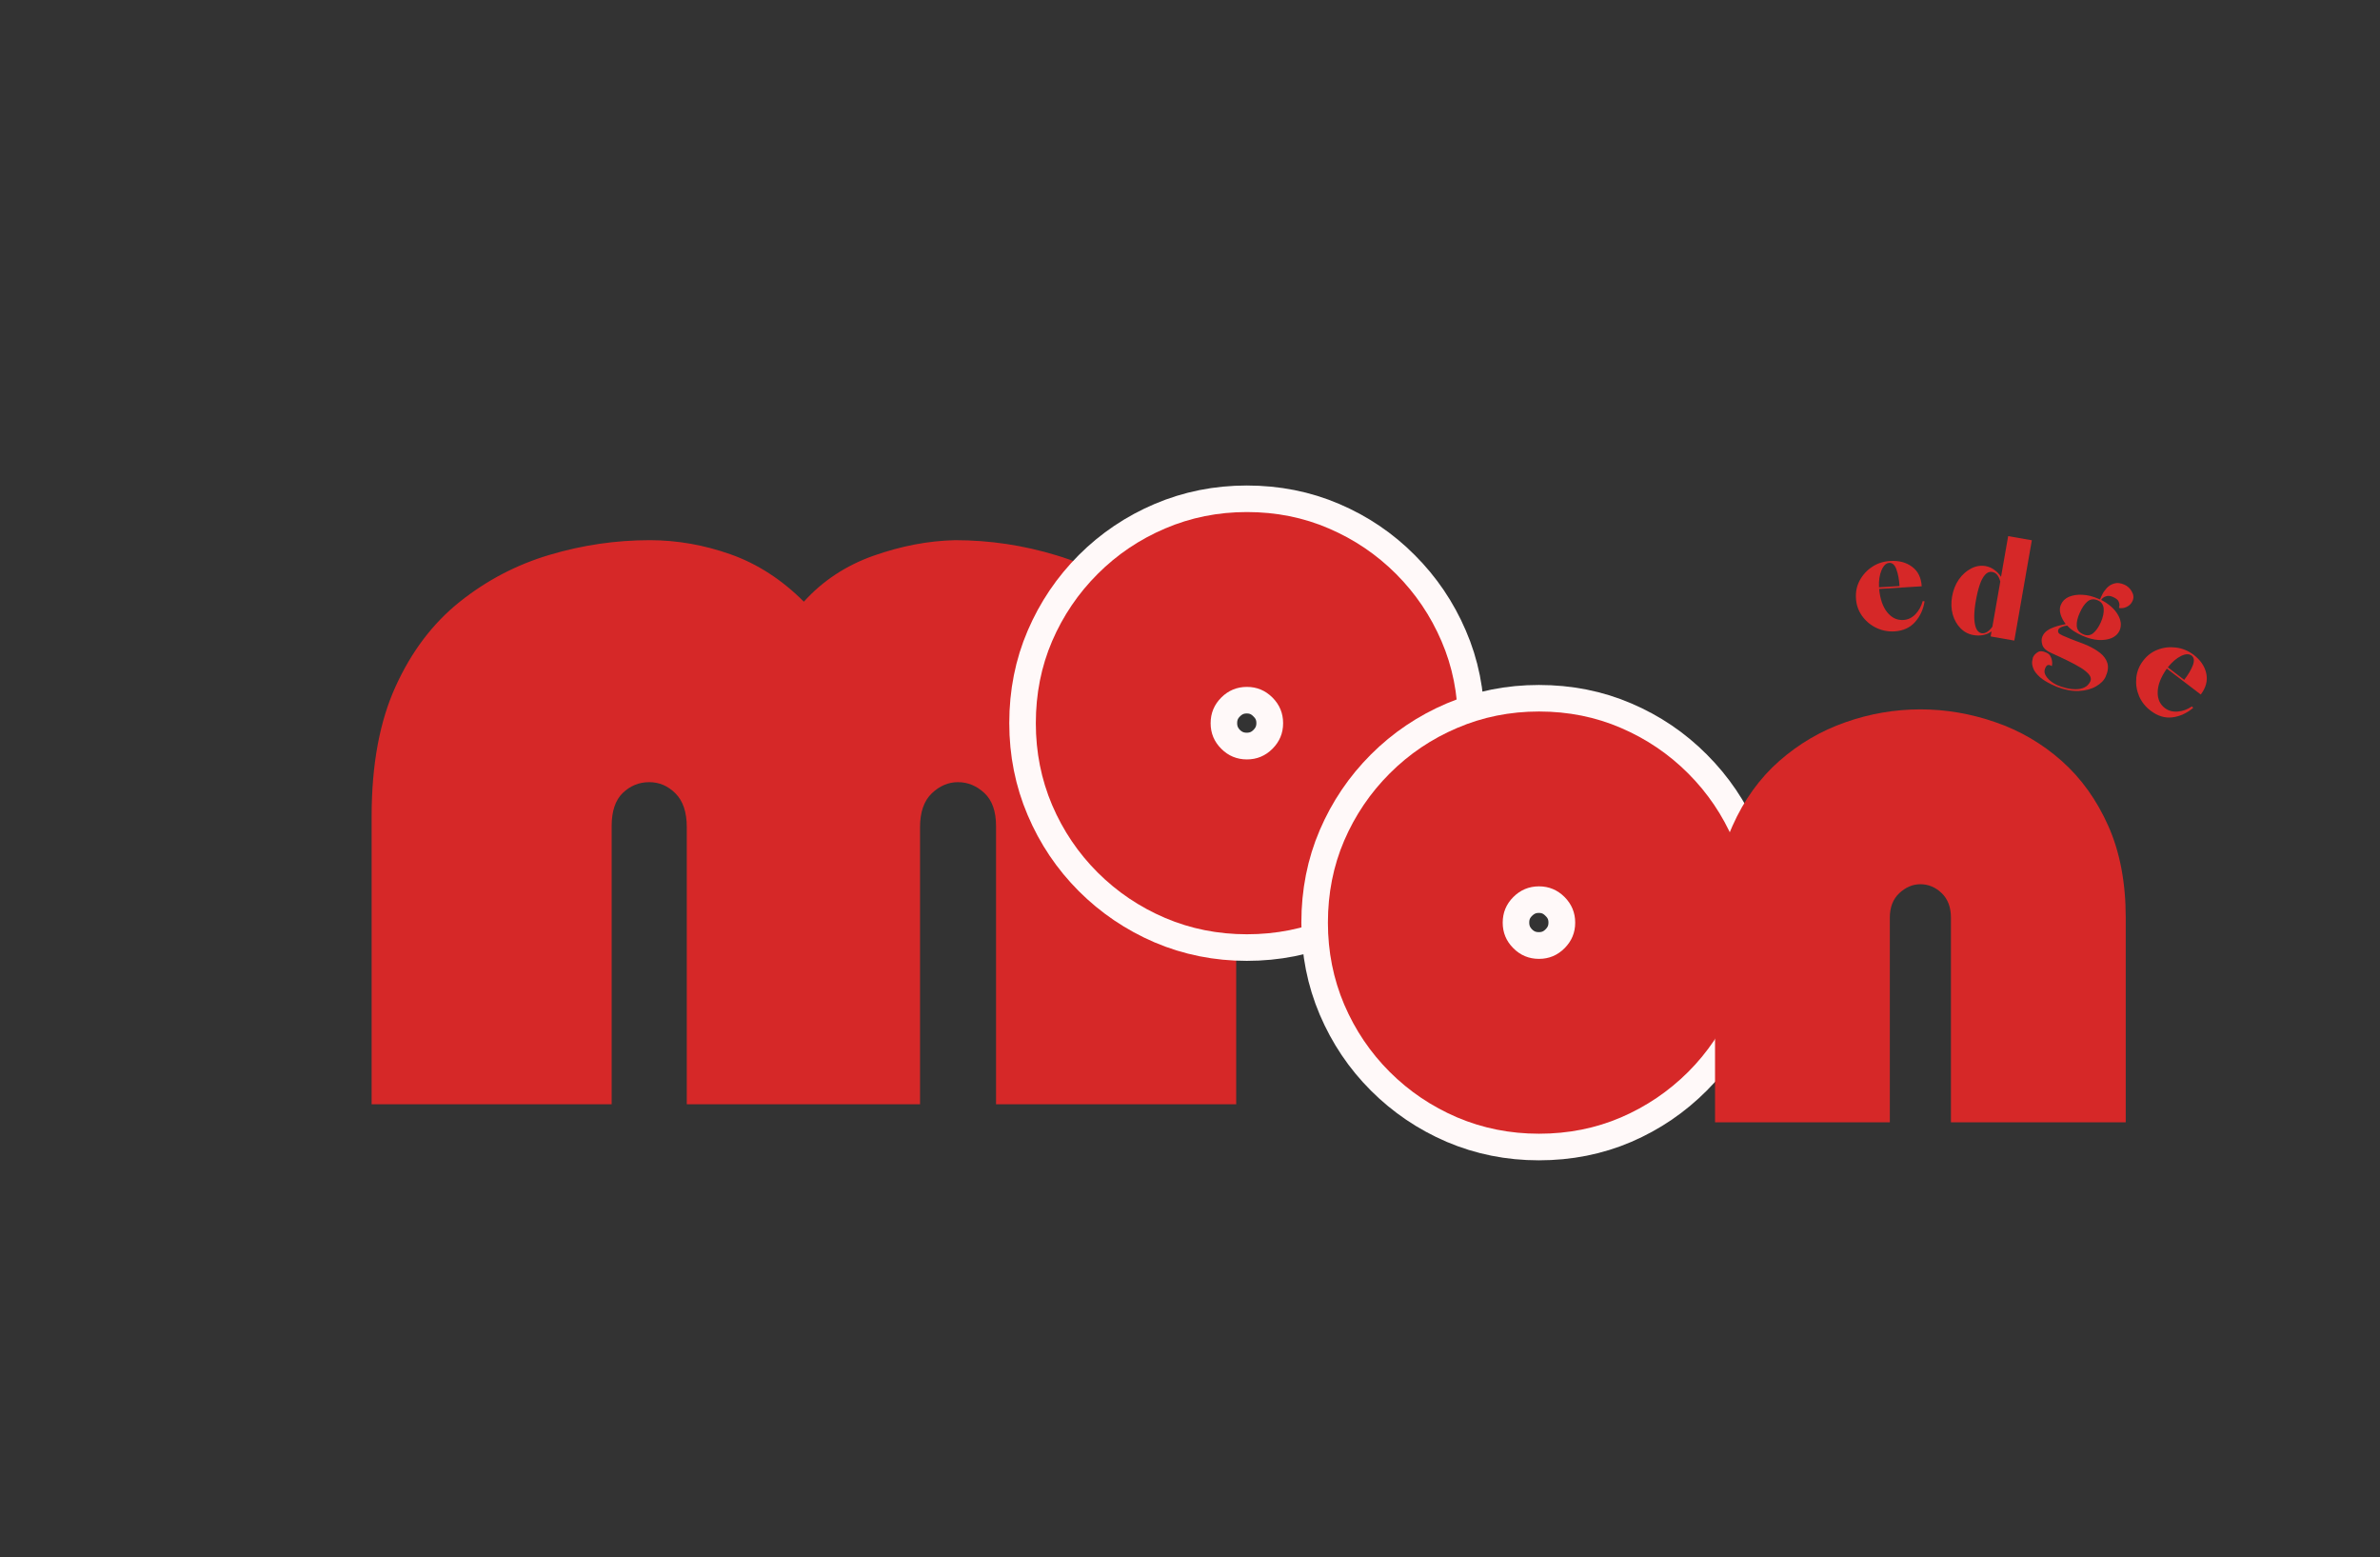<svg xmlns="http://www.w3.org/2000/svg" xmlns:xlink="http://www.w3.org/1999/xlink" width="396" zoomAndPan="magnify" viewBox="0 0 297 194.25" height="259" preserveAspectRatio="xMidYMid meet" version="1.0"><rect x="0" y="0" width="297" height="194.25" fill="#333333" stroke="none"/><defs><g/></defs><g fill="#d62828" fill-opacity="1"><g transform="translate(45.156, 137.763)"><g><path d="M 69.656 0 L 40.547 0 L 40.547 -34.578 C 40.547 -36.441 40.078 -37.844 39.141 -38.781 C 38.211 -39.719 37.117 -40.188 35.859 -40.188 C 34.598 -40.188 33.5 -39.738 32.562 -38.844 C 31.633 -37.945 31.172 -36.566 31.172 -34.703 L 31.172 0 L 1.219 0 L 1.219 -35.922 C 1.219 -42.336 2.211 -47.734 4.203 -52.109 C 6.191 -56.492 8.867 -60.023 12.234 -62.703 C 15.609 -65.391 19.344 -67.336 23.438 -68.547 C 27.539 -69.766 31.703 -70.375 35.922 -70.375 C 39.328 -70.375 42.691 -69.785 46.016 -68.609 C 49.348 -67.43 52.395 -65.461 55.156 -62.703 C 57.508 -65.305 60.41 -67.219 63.859 -68.438 C 67.316 -69.656 70.707 -70.301 74.031 -70.375 C 78.332 -70.375 82.551 -69.742 86.688 -68.484 C 90.832 -67.234 94.586 -65.25 97.953 -62.531 C 101.328 -59.812 104.031 -56.258 106.062 -51.875 C 108.094 -47.488 109.109 -42.172 109.109 -35.922 L 109.109 0 L 79.141 0 L 79.141 -34.703 C 79.141 -36.566 78.648 -37.945 77.672 -38.844 C 76.703 -39.738 75.609 -40.188 74.391 -40.188 C 73.18 -40.188 72.086 -39.719 71.109 -38.781 C 70.141 -37.844 69.656 -36.441 69.656 -34.578 Z M 69.656 0 "/></g></g></g><path stroke-linecap="butt" transform="matrix(0.747, 0, 0, 0.747, 114.176, 22.486)" fill="none" stroke-linejoin="miter" d="M 55.431 125.914 C 50.605 125.914 46.056 125.004 41.79 123.19 C 37.518 121.355 33.764 118.814 30.518 115.572 C 27.276 112.325 24.745 108.571 22.931 104.299 C 21.112 100.033 20.207 95.484 20.207 90.658 C 20.207 85.749 21.112 81.184 22.931 76.955 C 24.745 72.725 27.276 68.986 30.518 65.74 C 33.764 62.498 37.518 59.967 41.79 58.153 C 46.056 56.339 50.605 55.429 55.431 55.429 C 60.341 55.429 64.905 56.339 69.135 58.153 C 73.386 59.967 77.124 62.498 80.345 65.74 C 83.591 68.986 86.122 72.725 87.936 76.955 C 89.772 81.184 90.692 85.749 90.692 90.658 C 90.692 95.484 89.772 100.033 87.936 104.299 C 86.122 108.571 83.591 112.325 80.345 115.572 C 77.124 118.814 73.386 121.355 69.135 123.19 C 64.905 125.004 60.341 125.914 55.431 125.914 Z M 55.431 84.599 C 53.774 84.599 52.341 85.2 51.144 86.397 C 49.967 87.574 49.377 88.996 49.377 90.658 C 49.377 92.316 49.967 93.748 51.144 94.946 C 52.341 96.122 53.774 96.713 55.431 96.713 C 57.094 96.713 58.516 96.122 59.692 94.946 C 60.89 93.748 61.486 92.316 61.486 90.658 C 61.486 88.996 60.89 87.574 59.692 86.397 C 58.516 85.2 57.094 84.599 55.431 84.599 Z M 55.431 84.599 " stroke="#fff9f9" stroke-width="8.9" stroke-opacity="1" stroke-miterlimit="4"/><g fill="#D62828" fill-opacity="1"><g transform="translate(128.558, 115.129)"><g><path d="M 27.047 1.422 C 23.43 1.422 20.031 0.742 16.844 -0.609 C 13.656 -1.973 10.848 -3.863 8.422 -6.281 C 5.992 -8.707 4.098 -11.516 2.734 -14.703 C 1.379 -17.898 0.703 -21.301 0.703 -24.906 C 0.703 -28.57 1.379 -31.984 2.734 -35.141 C 4.098 -38.305 5.992 -41.102 8.422 -43.531 C 10.848 -45.957 13.656 -47.848 16.844 -49.203 C 20.031 -50.566 23.43 -51.25 27.047 -51.25 C 30.703 -51.25 34.109 -50.566 37.266 -49.203 C 40.43 -47.848 43.227 -45.957 45.656 -43.531 C 48.082 -41.102 49.973 -38.305 51.328 -35.141 C 52.691 -31.984 53.375 -28.57 53.375 -24.906 C 53.375 -21.301 52.691 -17.898 51.328 -14.703 C 49.973 -11.516 48.082 -8.707 45.656 -6.281 C 43.227 -3.863 40.43 -1.973 37.266 -0.609 C 34.109 0.742 30.703 1.422 27.047 1.422 Z M 27.047 -29.438 C 25.797 -29.438 24.727 -28.992 23.844 -28.109 C 22.957 -27.223 22.516 -26.156 22.516 -24.906 C 22.516 -23.664 22.957 -22.602 23.844 -21.719 C 24.727 -20.832 25.797 -20.391 27.047 -20.391 C 28.285 -20.391 29.348 -20.832 30.234 -21.719 C 31.117 -22.602 31.562 -23.664 31.562 -24.906 C 31.562 -26.156 31.117 -27.223 30.234 -28.109 C 29.348 -28.992 28.285 -29.438 27.047 -29.438 Z M 27.047 -29.438 "/></g></g></g><path stroke-linecap="butt" transform="matrix(0.747, 0, 0, 0.747, 153.286, 47.369)" fill="none" stroke-linejoin="miter" d="M 51.87 125.914 C 47.044 125.914 42.495 125.005 38.224 123.19 C 33.957 121.355 30.203 118.814 26.956 115.567 C 23.71 112.326 21.184 108.566 19.365 104.3 C 17.551 100.034 16.646 95.485 16.646 90.654 C 16.646 85.75 17.551 81.185 19.365 76.955 C 21.184 72.726 23.71 68.987 26.956 65.74 C 30.203 62.499 33.957 59.968 38.224 58.154 C 42.495 56.334 47.044 55.43 51.87 55.43 C 56.774 55.43 61.344 56.334 65.574 58.154 C 69.824 59.968 73.558 62.499 76.784 65.74 C 80.03 68.987 82.561 72.726 84.375 76.955 C 86.21 81.185 87.125 85.75 87.125 90.654 C 87.125 95.485 86.21 100.034 84.375 104.3 C 82.561 108.566 80.03 112.326 76.784 115.567 C 73.558 118.814 69.824 121.355 65.574 123.19 C 61.344 125.005 56.774 125.914 51.87 125.914 Z M 51.87 84.599 C 50.207 84.599 48.78 85.201 47.583 86.398 C 46.406 87.574 45.815 88.996 45.815 90.654 C 45.815 92.316 46.406 93.744 47.583 94.941 C 48.78 96.123 50.207 96.708 51.87 96.708 C 53.533 96.708 54.95 96.123 56.131 94.941 C 57.328 93.744 57.925 92.316 57.925 90.654 C 57.925 88.996 57.328 87.574 56.131 86.398 C 54.95 85.201 53.533 84.599 51.87 84.599 Z M 51.87 84.599 " stroke="#fff9f9" stroke-width="8.9" stroke-opacity="1" stroke-miterlimit="4"/><g fill="#D62828" fill-opacity="1"><g transform="translate(165.007, 140.011)"><g><path d="M 27.047 1.422 C 23.43 1.422 20.031 0.742 16.844 -0.609 C 13.656 -1.973 10.848 -3.863 8.422 -6.281 C 5.992 -8.707 4.098 -11.516 2.734 -14.703 C 1.379 -17.898 0.703 -21.301 0.703 -24.906 C 0.703 -28.57 1.379 -31.984 2.734 -35.141 C 4.098 -38.305 5.992 -41.102 8.422 -43.531 C 10.848 -45.957 13.656 -47.848 16.844 -49.203 C 20.031 -50.566 23.43 -51.25 27.047 -51.25 C 30.703 -51.25 34.109 -50.566 37.266 -49.203 C 40.43 -47.848 43.227 -45.957 45.656 -43.531 C 48.082 -41.102 49.973 -38.305 51.328 -35.141 C 52.691 -31.984 53.375 -28.57 53.375 -24.906 C 53.375 -21.301 52.691 -17.898 51.328 -14.703 C 49.973 -11.516 48.082 -8.707 45.656 -6.281 C 43.227 -3.863 40.43 -1.973 37.266 -0.609 C 34.109 0.742 30.703 1.422 27.047 1.422 Z M 27.047 -29.438 C 25.797 -29.438 24.727 -28.992 23.844 -28.109 C 22.957 -27.223 22.516 -26.156 22.516 -24.906 C 22.516 -23.664 22.957 -22.602 23.844 -21.719 C 24.727 -20.832 25.797 -20.391 27.047 -20.391 C 28.285 -20.391 29.348 -20.832 30.234 -21.719 C 31.117 -22.602 31.562 -23.664 31.562 -24.906 C 31.562 -26.156 31.117 -27.223 30.234 -28.109 C 29.348 -28.992 28.285 -29.438 27.047 -29.438 Z M 27.047 -29.438 "/></g></g></g><g fill="#D62828" fill-opacity="1"><g transform="translate(213.223, 140.011)"><g><path d="M 22.609 0 L 0.797 0 L 0.797 -25.531 C 0.797 -29.906 1.52 -33.719 2.969 -36.969 C 4.414 -40.219 6.363 -42.922 8.812 -45.078 C 11.27 -47.234 14.02 -48.844 17.062 -49.906 C 20.102 -50.977 23.223 -51.516 26.422 -51.516 C 29.609 -51.516 32.738 -50.977 35.812 -49.906 C 38.883 -48.844 41.633 -47.234 44.062 -45.078 C 46.488 -42.922 48.426 -40.219 49.875 -36.969 C 51.32 -33.719 52.047 -29.906 52.047 -25.531 L 52.047 0 L 30.234 0 L 30.234 -25.531 C 30.234 -26.832 29.848 -27.852 29.078 -28.594 C 28.305 -29.332 27.422 -29.703 26.422 -29.703 C 25.473 -29.703 24.598 -29.332 23.797 -28.594 C 23.004 -27.852 22.609 -26.832 22.609 -25.531 Z M 22.609 0 "/></g></g></g><g fill="#D62828" fill-opacity="1"><g transform="translate(231.341, 78.861)"><g><path d="M 5.062 -0.094 C 4.238 -0.051 3.469 -0.207 2.75 -0.562 C 2.039 -0.914 1.457 -1.414 1 -2.062 C 0.551 -2.707 0.305 -3.43 0.266 -4.234 C 0.211 -5.023 0.367 -5.766 0.734 -6.453 C 1.109 -7.148 1.629 -7.719 2.297 -8.156 C 2.961 -8.594 3.707 -8.832 4.531 -8.875 C 5.625 -8.945 6.535 -8.707 7.266 -8.156 C 8.004 -7.613 8.406 -6.801 8.469 -5.719 L 3.156 -5.391 C 3.281 -4.117 3.617 -3.145 4.172 -2.469 C 4.723 -1.789 5.391 -1.473 6.172 -1.516 C 6.742 -1.547 7.242 -1.781 7.672 -2.219 C 8.109 -2.664 8.414 -3.219 8.594 -3.875 L 8.828 -3.844 C 8.672 -2.832 8.273 -1.973 7.641 -1.266 C 7.016 -0.555 6.156 -0.164 5.062 -0.094 Z M 3.141 -5.594 L 5.703 -5.75 C 5.648 -6.582 5.52 -7.273 5.312 -7.828 C 5.113 -8.391 4.816 -8.66 4.422 -8.641 C 4.023 -8.617 3.703 -8.312 3.453 -7.719 C 3.203 -7.133 3.098 -6.426 3.141 -5.594 Z M 3.141 -5.594 "/></g></g></g><g fill="#D62828" fill-opacity="1"><g transform="translate(242.381, 78.336)"><g><path d="M 3.891 0.891 C 3.266 0.785 2.723 0.5 2.266 0.031 C 1.816 -0.426 1.492 -1 1.297 -1.688 C 1.109 -2.383 1.082 -3.129 1.219 -3.922 C 1.363 -4.734 1.645 -5.441 2.062 -6.047 C 2.488 -6.648 2.992 -7.102 3.578 -7.406 C 4.16 -7.719 4.766 -7.82 5.391 -7.719 C 5.797 -7.645 6.16 -7.488 6.484 -7.25 C 6.816 -7.02 7.098 -6.727 7.328 -6.375 L 8.219 -11.453 L 11.172 -10.938 L 8.984 1.578 L 6.031 1.062 L 6.141 0.438 C 5.797 0.676 5.438 0.828 5.062 0.891 C 4.688 0.961 4.297 0.961 3.891 0.891 Z M 4.891 0.656 C 5.141 0.695 5.379 0.641 5.609 0.484 C 5.836 0.336 6.051 0.125 6.25 -0.156 L 7.234 -5.781 C 7.148 -6.125 7.023 -6.398 6.859 -6.609 C 6.691 -6.816 6.484 -6.941 6.234 -6.984 C 5.898 -7.047 5.598 -6.926 5.328 -6.625 C 5.066 -6.332 4.844 -5.906 4.656 -5.344 C 4.469 -4.781 4.312 -4.133 4.188 -3.406 C 4.062 -2.695 3.992 -2.047 3.984 -1.453 C 3.984 -0.859 4.055 -0.375 4.203 0 C 4.348 0.375 4.578 0.594 4.891 0.656 Z M 4.891 0.656 "/></g></g></g><g fill="#D62828" fill-opacity="1"><g transform="translate(253.8, 80.511)"><g><path d="M 2.875 5.172 C 1.926 4.773 1.223 4.375 0.766 3.969 C 0.316 3.562 0.035 3.188 -0.078 2.844 C -0.203 2.508 -0.242 2.219 -0.203 1.969 C -0.16 1.727 -0.129 1.57 -0.109 1.5 C 0.004 1.25 0.195 1.035 0.469 0.859 C 0.75 0.68 1.102 0.691 1.531 0.891 C 1.781 0.992 1.957 1.141 2.062 1.328 C 2.164 1.516 2.234 1.707 2.266 1.906 C 2.297 2.102 2.301 2.266 2.281 2.391 C 2.258 2.523 2.25 2.594 2.25 2.594 C 2.25 2.594 2.195 2.562 2.094 2.5 C 2 2.445 1.891 2.43 1.766 2.453 C 1.641 2.473 1.523 2.602 1.422 2.844 C 1.297 3.125 1.301 3.398 1.438 3.672 C 1.57 3.941 1.781 4.191 2.062 4.422 C 2.352 4.66 2.66 4.848 2.984 4.984 C 3.266 5.109 3.598 5.219 3.984 5.312 C 4.379 5.414 4.781 5.469 5.188 5.469 C 5.602 5.477 5.977 5.406 6.312 5.25 C 6.645 5.094 6.895 4.832 7.062 4.469 C 7.176 4.207 7.117 3.93 6.891 3.641 C 6.66 3.359 6.312 3.07 5.844 2.781 C 5.375 2.5 4.832 2.207 4.219 1.906 C 3.602 1.602 2.945 1.297 2.25 0.984 C 1.594 0.703 1.195 0.352 1.062 -0.062 C 0.938 -0.477 0.941 -0.832 1.078 -1.125 C 1.203 -1.414 1.398 -1.656 1.672 -1.844 C 1.941 -2.031 2.234 -2.176 2.547 -2.281 C 2.859 -2.395 3.148 -2.477 3.422 -2.531 C 3.691 -2.594 3.879 -2.633 3.984 -2.656 C 3.672 -3.051 3.453 -3.469 3.328 -3.906 C 3.211 -4.344 3.227 -4.727 3.375 -5.062 C 3.562 -5.508 3.891 -5.836 4.359 -6.047 C 4.836 -6.254 5.398 -6.344 6.047 -6.312 C 6.691 -6.289 7.375 -6.117 8.094 -5.797 L 8.266 -5.734 C 8.305 -5.859 8.395 -6.055 8.531 -6.328 C 8.664 -6.609 8.859 -6.883 9.109 -7.156 C 9.359 -7.426 9.664 -7.613 10.031 -7.719 C 10.395 -7.832 10.816 -7.785 11.297 -7.578 C 11.703 -7.398 12.016 -7.109 12.234 -6.703 C 12.461 -6.305 12.492 -5.926 12.328 -5.562 C 12.203 -5.281 12.023 -5.066 11.797 -4.922 C 11.566 -4.773 11.344 -4.688 11.125 -4.656 C 10.906 -4.625 10.738 -4.633 10.625 -4.688 C 10.625 -4.688 10.641 -4.766 10.672 -4.922 C 10.703 -5.086 10.672 -5.273 10.578 -5.484 C 10.484 -5.691 10.242 -5.879 9.859 -6.047 C 9.598 -6.16 9.359 -6.195 9.141 -6.156 C 8.93 -6.113 8.766 -6.039 8.641 -5.938 C 8.516 -5.832 8.438 -5.742 8.406 -5.672 C 9.363 -5.172 10.051 -4.566 10.469 -3.859 C 10.895 -3.148 10.973 -2.477 10.703 -1.844 C 10.516 -1.438 10.191 -1.129 9.734 -0.922 C 9.273 -0.723 8.723 -0.641 8.078 -0.672 C 7.441 -0.711 6.77 -0.891 6.062 -1.203 C 5.664 -1.379 5.305 -1.57 4.984 -1.781 C 4.66 -1.988 4.391 -2.219 4.172 -2.469 C 3.922 -2.445 3.688 -2.391 3.469 -2.297 C 3.258 -2.211 3.125 -2.102 3.062 -1.969 C 3.008 -1.832 3.016 -1.703 3.078 -1.578 C 3.148 -1.461 3.328 -1.344 3.609 -1.219 C 4.285 -0.926 4.863 -0.691 5.344 -0.516 C 5.82 -0.348 6.266 -0.176 6.672 0 C 7.297 0.281 7.832 0.598 8.281 0.953 C 8.727 1.305 9.023 1.719 9.172 2.188 C 9.328 2.664 9.258 3.234 8.969 3.891 C 8.758 4.367 8.359 4.773 7.766 5.109 C 7.18 5.453 6.469 5.645 5.625 5.688 C 4.789 5.727 3.875 5.555 2.875 5.172 Z M 6.156 -1.391 C 6.625 -1.18 7.039 -1.223 7.406 -1.516 C 7.77 -1.816 8.086 -2.27 8.359 -2.875 C 8.641 -3.52 8.758 -4.086 8.719 -4.578 C 8.676 -5.078 8.438 -5.422 8 -5.609 C 7.5 -5.828 7.062 -5.781 6.688 -5.469 C 6.32 -5.156 6 -4.676 5.719 -4.031 C 5.445 -3.426 5.328 -2.891 5.359 -2.422 C 5.391 -1.953 5.656 -1.609 6.156 -1.391 Z M 6.156 -1.391 "/></g></g></g><g fill="#D62828" fill-opacity="1"><g transform="translate(264.492, 85.455)"><g><path d="M 3.906 3.219 C 3.238 2.719 2.75 2.102 2.438 1.375 C 2.133 0.645 2.02 -0.109 2.094 -0.891 C 2.176 -1.68 2.461 -2.395 2.953 -3.031 C 3.43 -3.664 4.035 -4.125 4.766 -4.406 C 5.504 -4.688 6.266 -4.773 7.047 -4.672 C 7.836 -4.578 8.566 -4.281 9.234 -3.781 C 10.109 -3.113 10.641 -2.332 10.828 -1.438 C 11.023 -0.551 10.797 0.32 10.141 1.188 L 5.906 -2.047 C 5.164 -0.984 4.785 -0.016 4.766 0.859 C 4.742 1.734 5.039 2.406 5.656 2.875 C 6.113 3.219 6.648 3.363 7.266 3.312 C 7.879 3.27 8.469 3.055 9.031 2.672 L 9.203 2.844 C 8.422 3.508 7.562 3.906 6.625 4.031 C 5.688 4.156 4.781 3.883 3.906 3.219 Z M 6.031 -2.203 L 8.078 -0.641 C 8.586 -1.305 8.945 -1.914 9.156 -2.469 C 9.363 -3.031 9.312 -3.43 9 -3.672 C 8.676 -3.91 8.227 -3.891 7.656 -3.609 C 7.094 -3.328 6.551 -2.859 6.031 -2.203 Z M 6.031 -2.203 "/></g></g></g></svg>